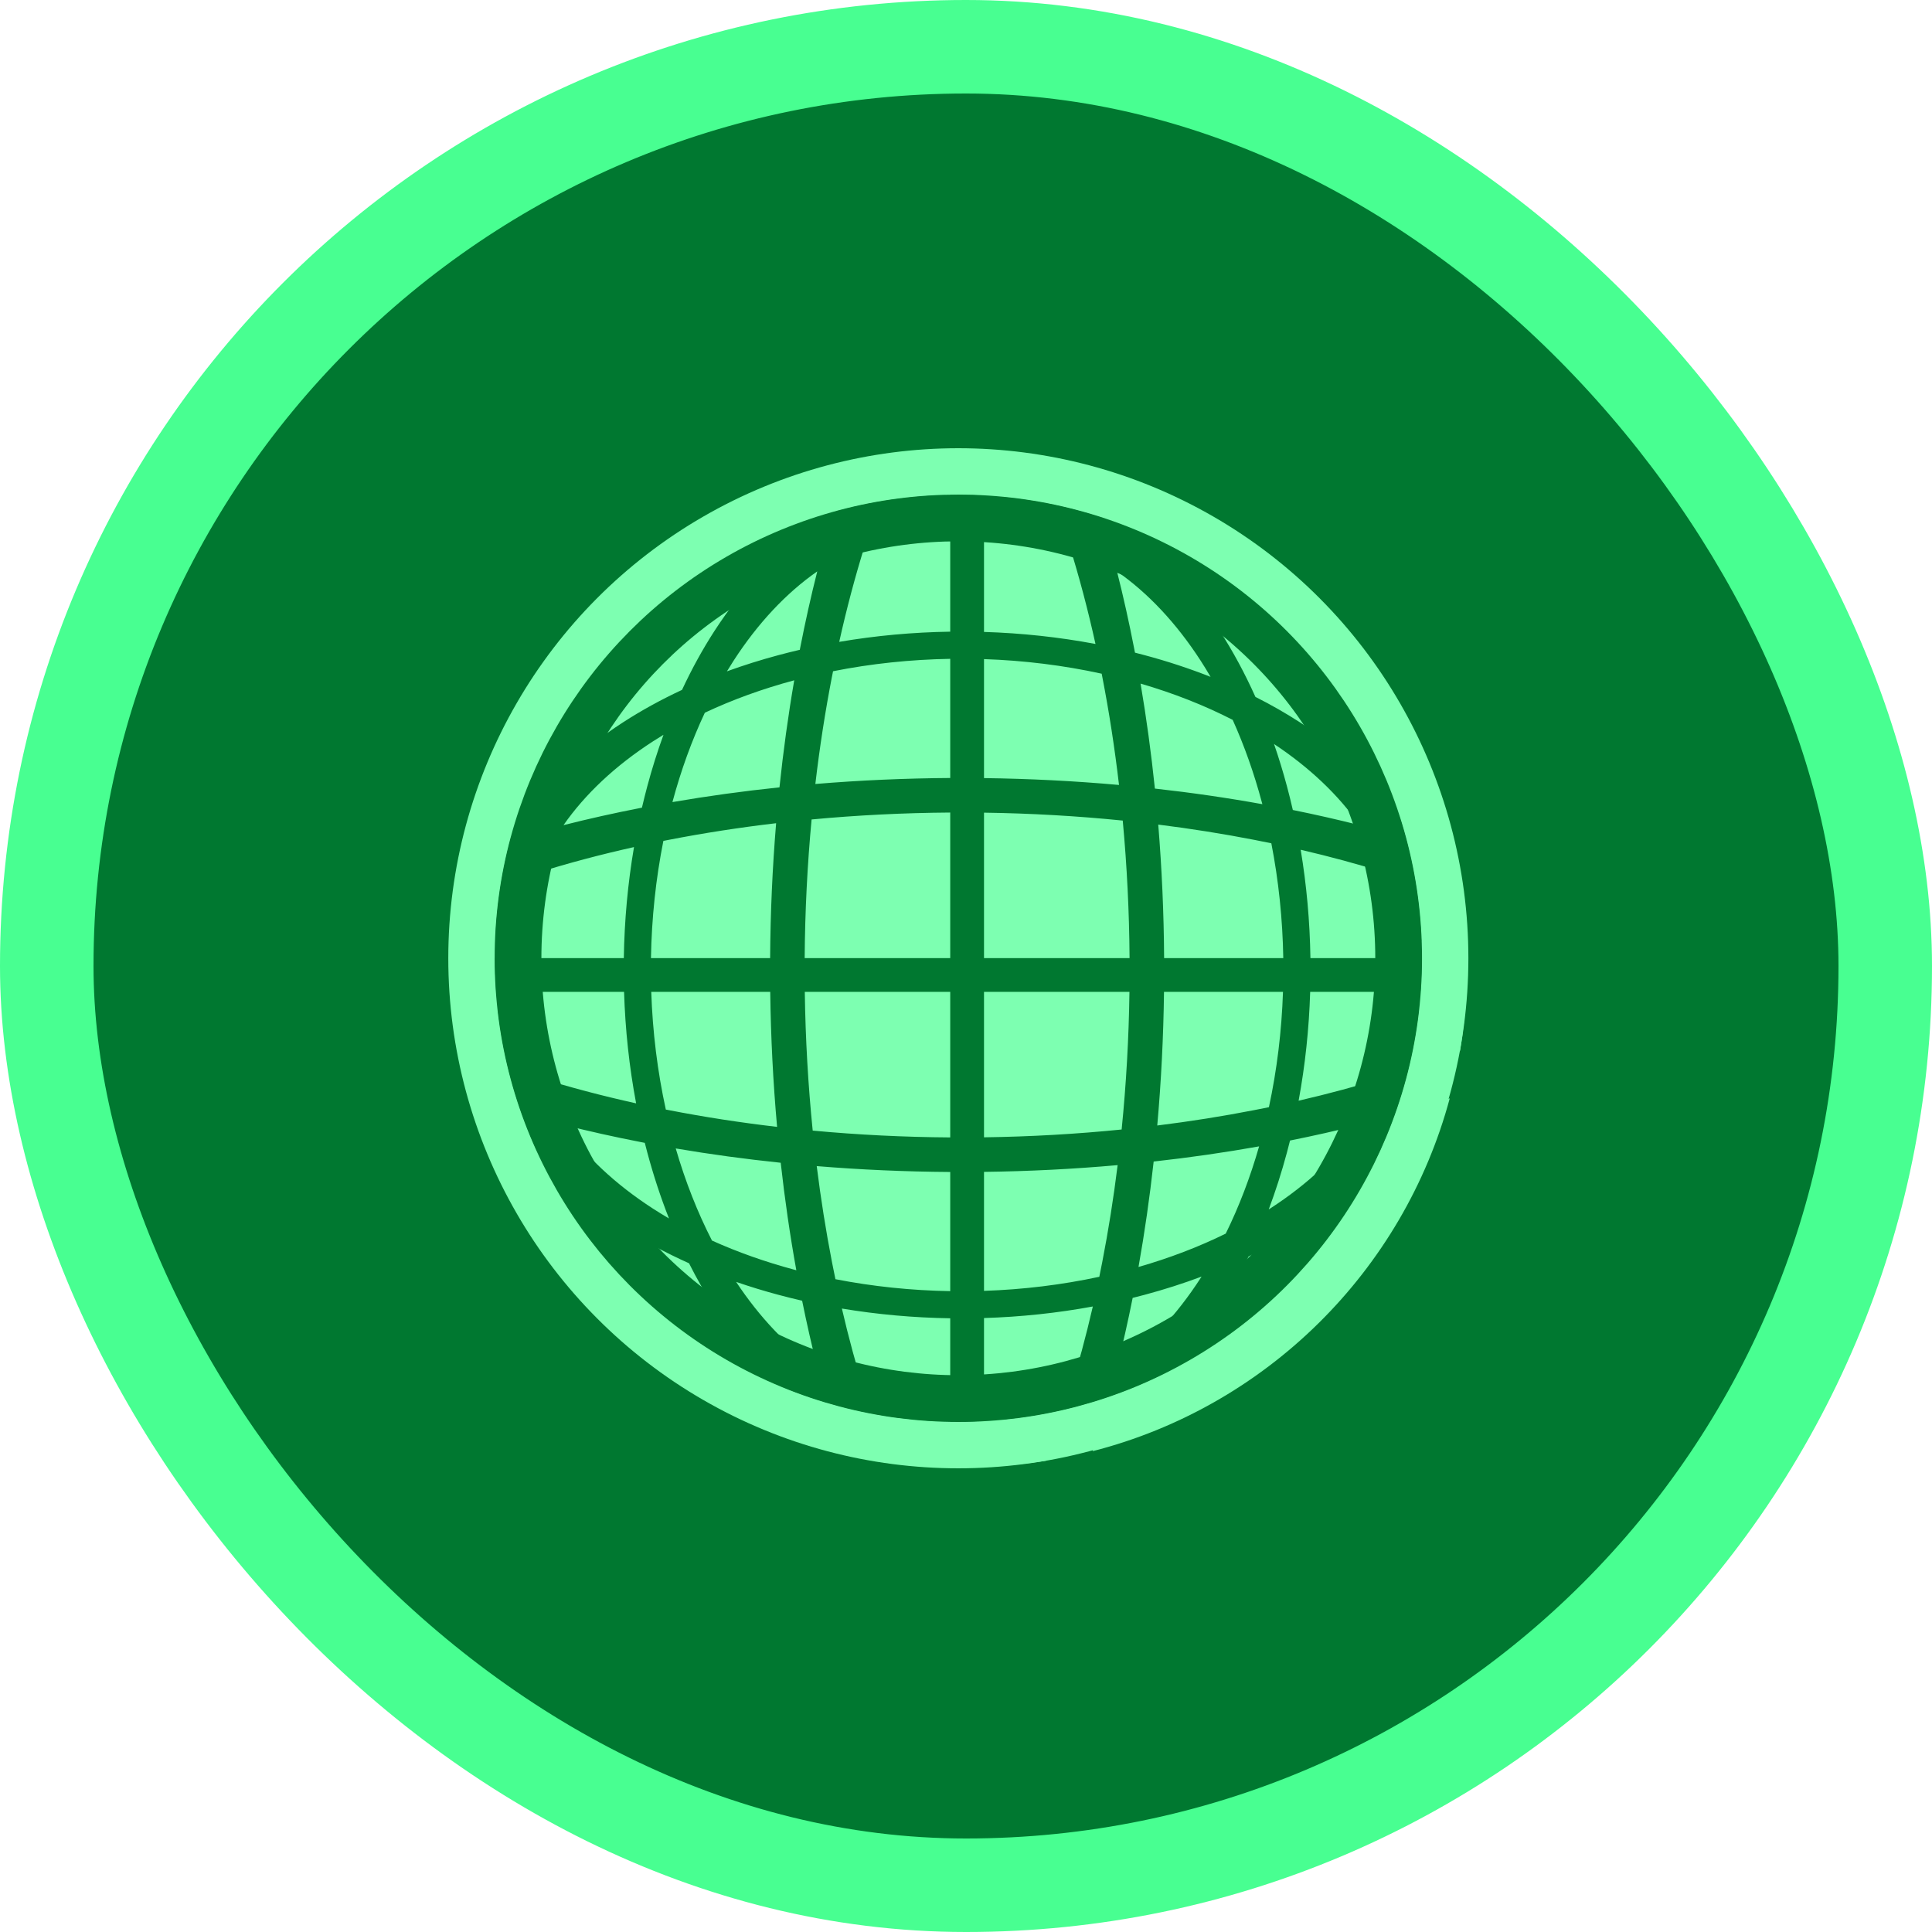 <svg xmlns="http://www.w3.org/2000/svg" width="125" height="125" viewBox="0 0 125 125" fill="none"><rect x="3.025" y="3.025" width="118.95" height="118.95" rx="59.475" fill="#007830" stroke="#48FF91" stroke-width="6.05"></rect><path fill-rule="evenodd" clip-rule="evenodd" d="M61.48 30.483C60.133 30.532 58.808 30.664 57.509 30.874C57.336 31.311 57.167 31.755 57.002 32.204C58.118 31.909 59.25 31.759 60.387 31.759V34.473C58.886 34.473 57.395 34.759 55.946 35.32C55.328 37.3 54.777 39.375 54.297 41.529C56.639 41.128 59.05 40.906 61.48 40.869V30.483ZM61.48 42.626C58.905 42.669 56.354 42.94 53.898 43.429C53.875 43.543 53.853 43.656 53.83 43.77C53.39 46.033 53.03 48.358 52.753 50.724C55.629 50.485 58.547 50.355 61.48 50.336V42.626ZM63.665 50.343V42.644C66.258 42.731 68.821 43.049 71.279 43.588L71.314 43.77C71.759 46.054 72.121 48.399 72.4 50.787C69.524 50.529 66.603 50.38 63.665 50.343ZM61.48 52.571C58.461 52.592 55.459 52.743 52.51 53.019C52.234 55.968 52.083 58.97 52.062 61.989H61.48V52.571ZM63.665 61.989V52.579C66.689 52.621 69.694 52.793 72.641 53.091C72.914 56.017 73.062 58.994 73.082 61.989H63.665ZM61.48 64.174H52.07C52.112 67.198 52.284 70.203 52.582 73.15C55.508 73.423 58.485 73.571 61.48 73.591V64.174ZM63.665 73.584V64.174H73.075C73.034 67.174 72.864 70.154 72.57 73.079C69.645 73.373 66.665 73.543 63.665 73.584ZM61.48 75.827C58.577 75.808 55.689 75.681 52.842 75.447C53.106 77.559 53.436 79.636 53.83 81.664C53.902 82.033 53.976 82.4 54.052 82.764C56.46 83.234 58.959 83.495 61.48 83.537V75.827ZM63.665 83.519V75.82C66.572 75.783 69.464 75.637 72.311 75.383C72.046 77.517 71.713 79.616 71.314 81.664C71.253 81.981 71.19 82.295 71.125 82.608C68.714 83.127 66.205 83.434 63.665 83.519ZM61.48 85.293C59.109 85.257 56.758 85.045 54.47 84.663C54.907 86.547 55.401 88.368 55.946 90.115C57.395 90.677 58.886 90.962 60.387 90.962V93.676C59.25 93.676 58.118 93.527 57.002 93.231C57.157 93.651 57.314 94.065 57.475 94.475C58.785 94.688 60.122 94.822 61.48 94.871V85.293ZM63.665 94.879V85.277C66.051 85.204 68.414 84.953 70.706 84.529C70.261 86.461 69.757 88.327 69.199 90.115C67.75 90.676 66.258 90.962 64.758 90.962V93.676C65.895 93.676 67.027 93.526 68.143 93.231C67.984 93.664 67.821 94.091 67.655 94.512C66.349 94.715 65.018 94.838 63.665 94.879ZM63.665 40.886V30.475C65.006 30.515 66.326 30.637 67.621 30.837C67.799 31.286 67.973 31.742 68.143 32.204C67.027 31.908 65.895 31.759 64.758 31.759V34.473C66.258 34.473 67.75 34.758 69.199 35.319C69.83 37.341 70.391 39.462 70.878 41.665C68.532 41.222 66.111 40.961 63.665 40.886ZM72.267 36.967C72.677 38.584 73.048 40.247 73.379 41.95C73.397 42.042 73.415 42.134 73.433 42.227C73.641 42.279 73.849 42.333 74.056 42.389C75.536 42.785 76.963 43.255 78.324 43.792C78.116 43.435 77.901 43.086 77.681 42.745C76.116 40.327 74.282 38.37 72.267 36.967ZM74.721 51.021C74.482 48.719 74.173 46.45 73.795 44.229C75.926 44.849 77.928 45.637 79.754 46.574C80.504 48.238 81.138 50.026 81.642 51.909L81.675 52.031C79.404 51.62 77.08 51.283 74.721 51.021ZM50.215 53.262C49.976 56.138 49.846 59.056 49.827 61.989H42.117C42.16 59.414 42.431 56.863 42.92 54.406C43.034 54.384 43.147 54.361 43.261 54.339C45.524 53.899 47.849 53.539 50.215 53.262ZM49.834 64.174H42.136C42.222 66.767 42.54 69.33 43.079 71.788L43.261 71.823C45.545 72.268 47.89 72.63 50.278 72.909C50.02 70.033 49.871 67.112 49.834 64.174ZM41.02 54.806C40.62 57.148 40.398 59.559 40.361 61.989H30.475C30.505 60.581 30.625 59.195 30.829 57.837C31.115 57.727 31.404 57.618 31.695 57.511C31.399 58.627 31.25 59.759 31.25 60.896H33.964C33.964 59.395 34.249 57.904 34.81 56.455C36.791 55.837 38.866 55.286 41.02 54.806ZM40.377 64.174H30.502C30.567 65.602 30.726 67.007 30.971 68.38C31.211 68.472 31.452 68.562 31.695 68.651C31.399 67.536 31.25 66.404 31.25 65.267H33.964C33.964 66.767 34.249 68.259 34.81 69.708C36.832 70.339 38.953 70.9 41.157 71.387C40.714 69.041 40.452 66.62 40.377 64.174ZM74.874 72.82C75.128 69.973 75.274 67.081 75.311 64.174H83.009C82.924 66.714 82.618 69.223 82.099 71.634C81.786 71.699 81.471 71.762 81.155 71.823C79.107 72.222 77.008 72.555 74.874 72.82ZM84.02 71.215C84.444 68.923 84.695 66.56 84.768 64.174H94.867C94.808 65.464 94.673 66.734 94.467 67.979C93.896 68.21 93.314 68.434 92.722 68.652C93.017 67.536 93.167 66.404 93.167 65.267H90.453C90.453 66.767 90.167 68.259 89.606 69.708C87.818 70.266 85.952 70.77 84.02 71.215ZM84.784 61.989H94.894C94.867 60.718 94.767 59.466 94.597 58.236C93.984 57.987 93.359 57.746 92.722 57.511C93.017 58.627 93.167 59.759 93.167 60.896H90.453C90.453 59.395 90.167 57.904 89.606 56.455C87.859 55.91 86.038 55.416 84.154 54.979C84.536 57.267 84.748 59.618 84.784 61.989ZM75.318 61.989H83.028C82.986 59.468 82.725 56.969 82.255 54.561C81.891 54.485 81.524 54.411 81.155 54.339C79.127 53.945 77.05 53.615 74.938 53.351C75.172 56.198 75.3 59.086 75.318 61.989ZM73.661 81.973C74.059 79.743 74.386 77.464 74.642 75.151C76.955 74.895 79.234 74.568 81.464 74.17C80.888 76.178 80.163 78.072 79.305 79.814C77.563 80.672 75.669 81.397 73.661 81.973ZM72.267 88.467C72.638 87.006 72.977 85.506 73.283 83.973C73.542 83.909 73.799 83.843 74.055 83.774C75.326 83.434 76.557 83.039 77.742 82.595L77.681 82.689C76.116 85.107 74.282 87.064 72.267 88.467ZM71.296 91.981C71.102 92.626 70.901 93.263 70.695 93.89C81.925 91.016 90.793 82.241 93.798 71.064C93.036 71.321 92.26 71.568 91.472 71.805C91.269 72.185 91.048 72.561 90.81 72.933C89.254 75.363 86.974 77.572 84.099 79.432C83.061 80.103 81.953 80.725 80.784 81.292C80.216 82.462 79.594 83.57 78.923 84.608C77.062 87.483 74.854 89.764 72.424 91.319C72.052 91.558 71.676 91.778 71.296 91.981ZM71.296 33.454C71.093 32.779 70.882 32.113 70.665 31.457C82.204 34.398 91.254 43.568 94.022 55.174C93.189 54.891 92.338 54.619 91.472 54.358C91.269 53.978 91.049 53.602 90.81 53.23C89.254 50.8 86.974 48.591 84.099 46.731C83.193 46.145 82.233 45.596 81.225 45.089C80.543 43.568 79.773 42.141 78.923 40.826C77.062 37.952 74.854 35.671 72.424 34.115C72.052 33.877 71.676 33.657 71.296 33.454ZM53.849 91.981C54.037 92.604 54.23 93.22 54.429 93.826C43.43 90.919 34.736 82.34 31.665 71.408C32.088 71.543 32.514 71.675 32.945 71.805C33.147 72.185 33.368 72.561 33.606 72.933C35.162 75.363 37.442 77.572 40.317 79.432C41.632 80.282 43.059 81.052 44.58 81.734C45.087 82.742 45.636 83.702 46.222 84.609C48.083 87.484 50.291 89.764 52.721 91.32C53.093 91.558 53.469 91.778 53.849 91.981ZM51.898 84.156C52.195 85.625 52.522 87.064 52.878 88.468C50.933 87.113 49.155 85.242 47.627 82.938C48.515 83.245 49.427 83.524 50.361 83.774C50.869 83.91 51.381 84.037 51.898 84.156ZM51.522 82.184C51.111 79.913 50.774 77.589 50.512 75.23C48.21 74.991 45.941 74.682 43.72 74.304C44.34 76.436 45.128 78.437 46.065 80.264C47.729 81.014 49.517 81.647 51.399 82.152L51.522 82.184ZM50.432 50.941C50.677 48.593 50.996 46.279 51.387 44.015C49.334 44.566 47.393 45.27 45.603 46.112C44.762 47.902 44.057 49.842 43.506 51.895C45.77 51.505 48.084 51.186 50.432 50.941ZM51.765 41.95C52.097 40.247 52.468 38.584 52.877 36.968C50.863 38.371 49.029 40.328 47.464 42.746C47.318 42.972 47.174 43.202 47.032 43.436C48.106 43.045 49.218 42.695 50.361 42.389C50.819 42.266 51.282 42.15 51.748 42.042L51.765 41.95ZM54.458 31.52C54.249 32.156 54.045 32.801 53.849 33.454C53.469 33.657 53.093 33.877 52.721 34.115C50.291 35.671 48.083 37.952 46.222 40.827C45.457 42.01 44.757 43.284 44.127 44.635C42.775 45.265 41.501 45.965 40.317 46.731C37.442 48.591 35.162 50.8 33.606 53.23C33.368 53.602 33.148 53.978 32.945 54.358C32.434 54.511 31.93 54.669 31.43 54.831C34.274 43.469 43.15 34.498 54.458 31.52ZM87.958 53.386C86.604 51.442 84.733 49.664 82.429 48.136C82.736 49.024 83.015 49.936 83.265 50.87C83.401 51.378 83.528 51.89 83.646 52.407C85.116 52.704 86.555 53.031 87.958 53.386ZM41.533 52.256C41.642 51.791 41.757 51.328 41.88 50.87C42.186 49.727 42.536 48.615 42.927 47.541C42.693 47.682 42.463 47.826 42.236 47.973C39.818 49.538 37.861 51.372 36.458 53.387C38.075 52.977 39.737 52.606 41.441 52.274L41.533 52.256ZM42.236 78.19C39.818 76.625 37.861 74.791 36.458 72.776C38.075 73.186 39.737 73.557 41.441 73.888C41.533 73.906 41.625 73.924 41.718 73.942C41.77 74.15 41.825 74.358 41.88 74.565C42.277 76.045 42.746 77.472 43.283 78.834C42.926 78.625 42.577 78.41 42.236 78.19ZM83.265 74.565C83.334 74.308 83.4 74.051 83.464 73.792C84.997 73.486 86.497 73.147 87.958 72.776C86.555 74.791 84.598 76.625 82.18 78.19L82.086 78.251C82.53 77.066 82.924 75.835 83.265 74.565Z" fill="#7DFFB1"></path><circle cx="62.004" cy="62" r="31.488" stroke="#7DFFB1" stroke-width="3.024"></circle><circle cx="62.004" cy="62" r="28.488" stroke="#007830" stroke-width="3.024"></circle></svg>